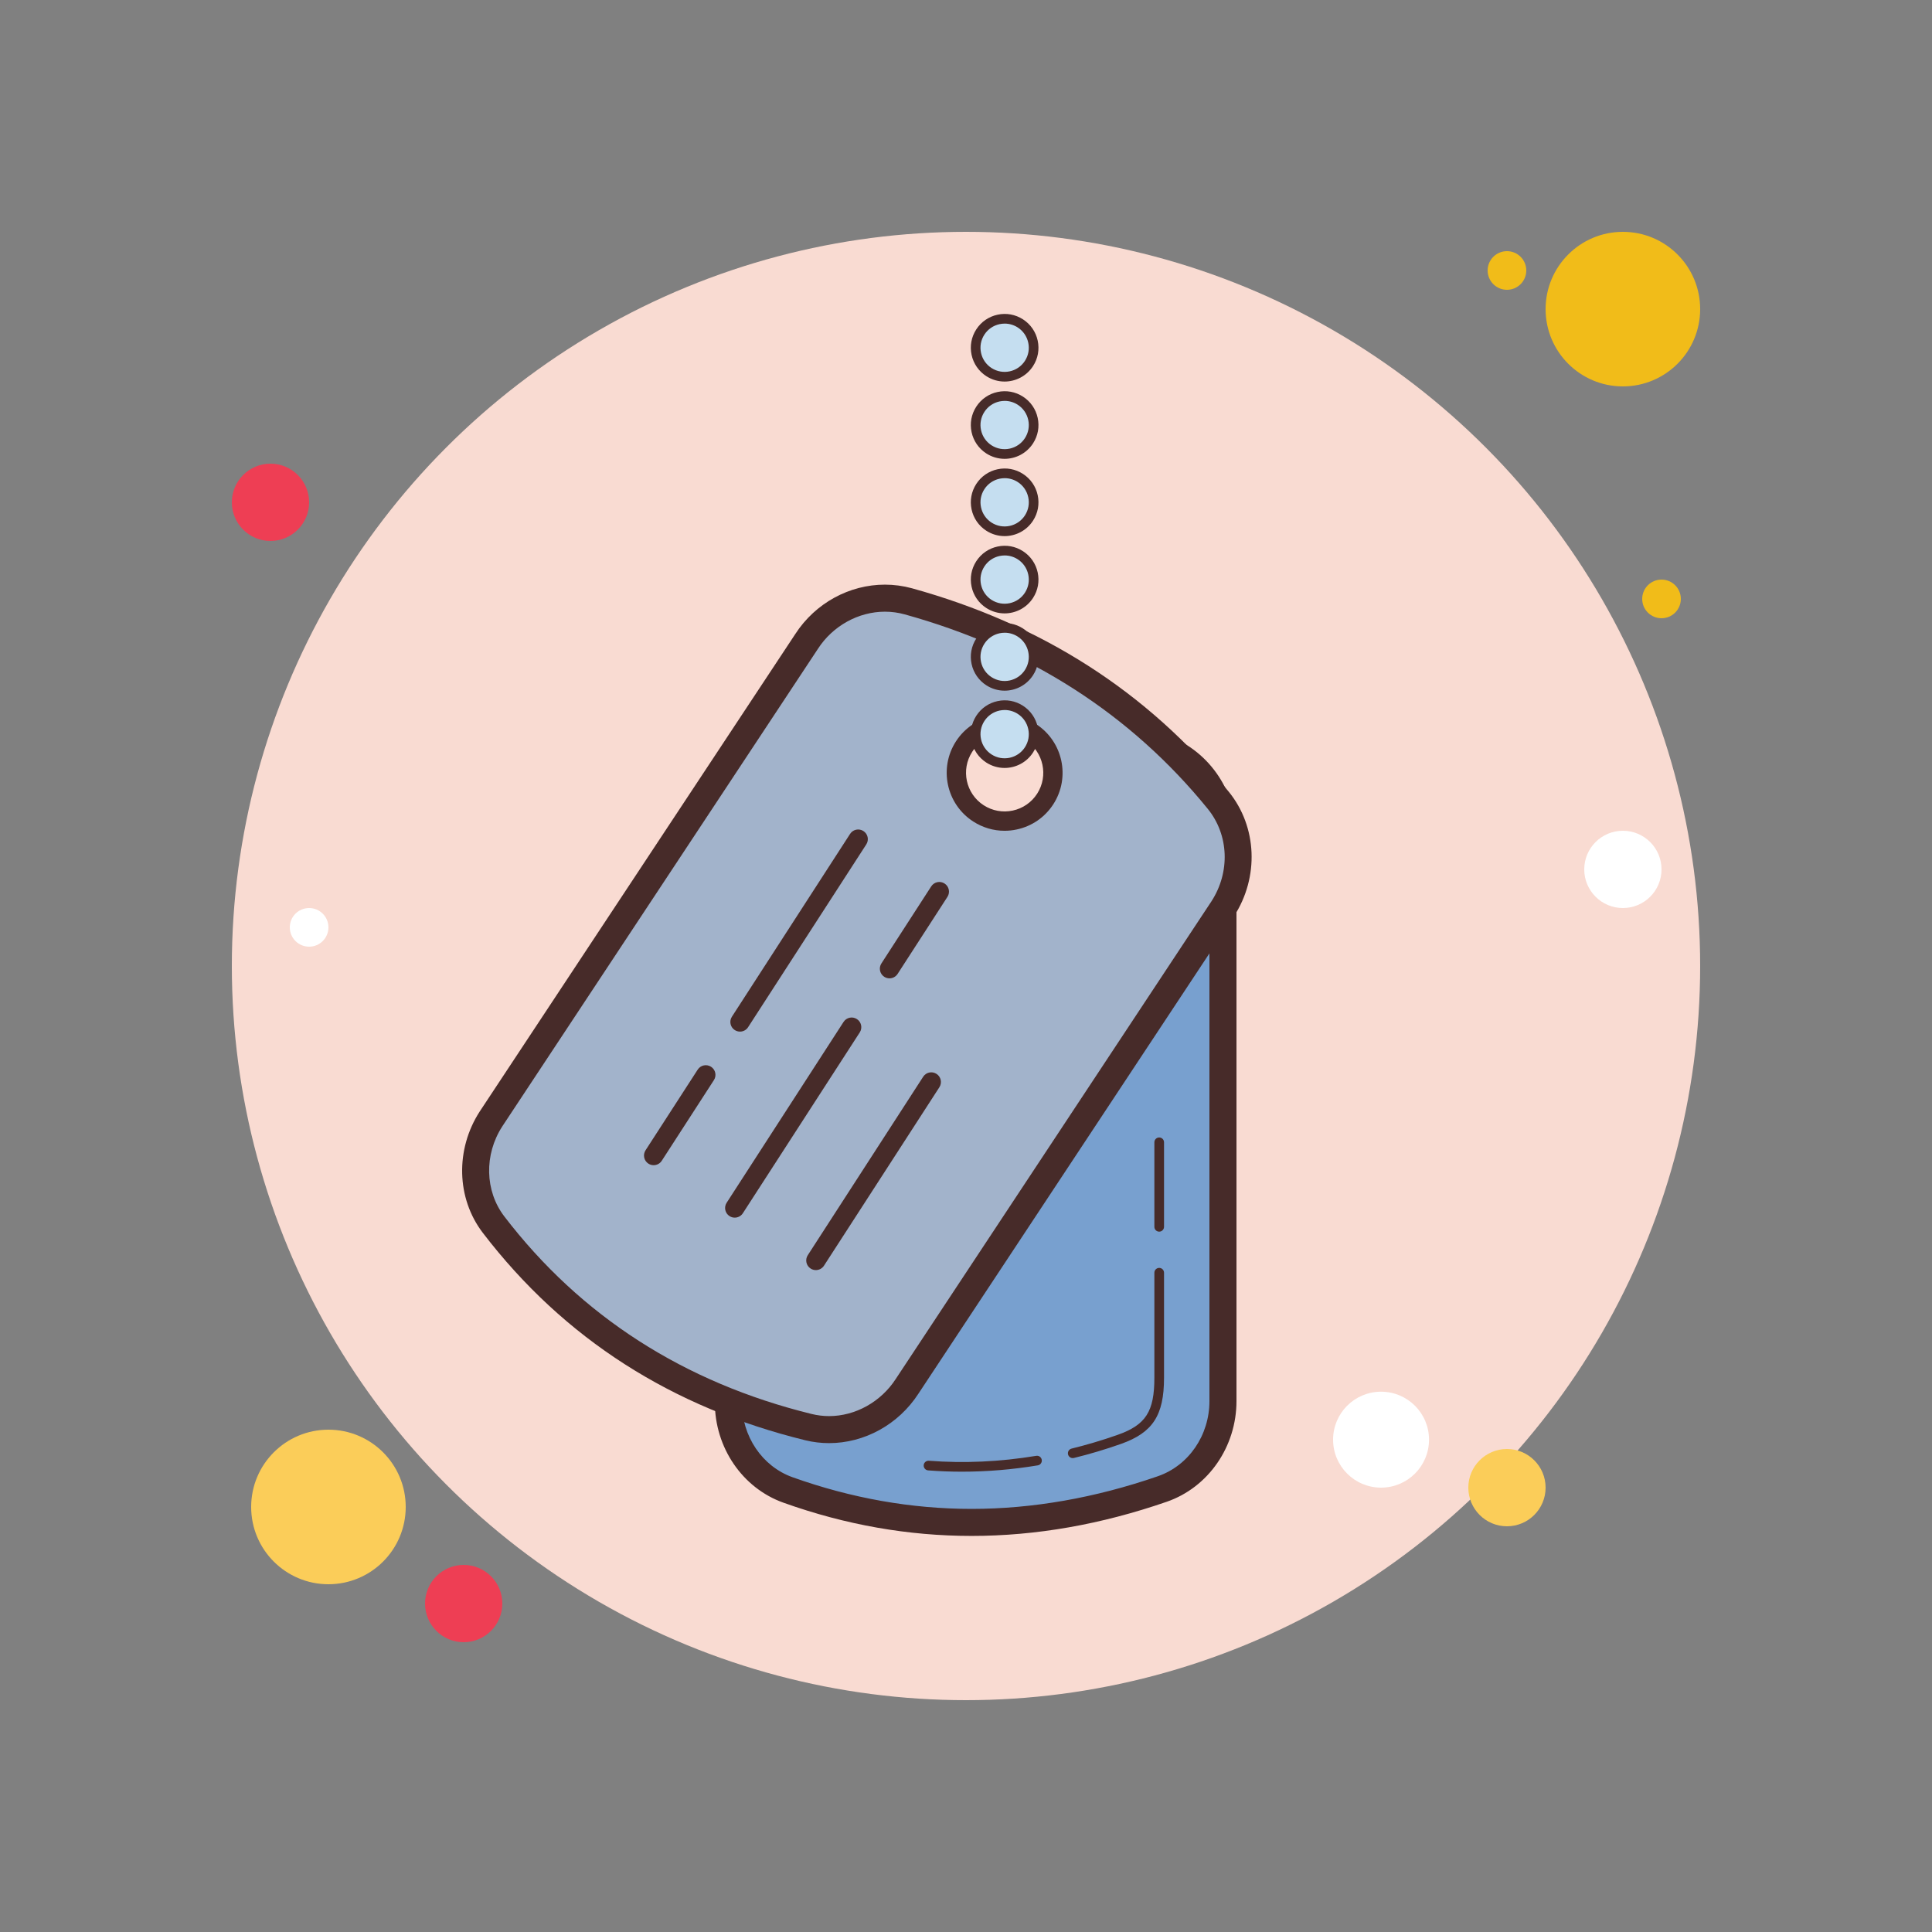<svg xmlns="http://www.w3.org/2000/svg" x="0px" y="0px" width="50" height="50" viewBox="0 0 100 100">
<rect x="0" y="0" width="100" height="100" fill="#808080" stroke="none"/>
<circle cx="78" cy="14" r="1" fill="#f1bc19"></circle><circle cx="50" cy="50" r="38" fill="#f9dbd2"></circle><circle cx="84" cy="16" r="4" fill="#f1bc19"></circle><circle cx="14" cy="26" r="2" fill="#ee3e54"></circle><circle cx="78" cy="77" r="2" fill="#fbcd59"></circle><circle cx="17" cy="78" r="4" fill="#fbcd59"></circle><circle cx="24" cy="83" r="2" fill="#ee3e54"></circle><circle cx="71.483" cy="74.517" r="2.483" fill="#fff"></circle><circle cx="16" cy="48" r="1" fill="#fff"></circle><circle cx="86" cy="31" r="1" fill="#f1bc19"></circle><circle cx="84" cy="45" r="2" fill="#fff"></circle><path fill="#78a0cf" d="M50.287,78.8c-3.188,0-6.384-0.565-9.501-1.679c-1.846-0.66-3.085-2.481-3.085-4.531V43.358 c0-2.102,1.356-3.996,3.298-4.605c3.286-1.031,6.57-1.553,9.762-1.553c3.129,0,6.258,0.502,9.301,1.492 c1.937,0.63,3.238,2.473,3.238,4.586V72.52c0,2.073-1.262,3.901-3.141,4.551C56.842,78.218,53.521,78.8,50.287,78.8z"></path><path fill="#472b29" d="M50.761,37.9L50.761,37.9c3.055,0,6.111,0.491,9.084,1.458c1.648,0.537,2.755,2.112,2.755,3.921 V72.52c0,1.774-1.073,3.337-2.67,3.89c-3.243,1.122-6.487,1.69-9.643,1.69c-3.107,0-6.224-0.551-9.266-1.639 c-1.568-0.56-2.621-2.116-2.621-3.872V43.358c0-1.8,1.154-3.419,2.807-3.937C44.425,38.412,47.64,37.9,50.761,37.9 M50.761,36.5 c-3.297,0-6.622,0.534-9.972,1.585C38.539,38.79,37,40.935,37,43.358v29.231c0,2.328,1.416,4.428,3.55,5.19 c3.224,1.153,6.47,1.72,9.737,1.72c3.345,0,6.712-0.595,10.101-1.767C62.552,76.984,64,74.873,64,72.52V43.279 c0-2.397-1.504-4.531-3.722-5.252C57.134,37.003,53.961,36.5,50.761,36.5L50.761,36.5z"></path><path fill="#472b29" d="M49.79,76.174c-0.587,0-1.171-0.022-1.75-0.067c-0.137-0.011-0.24-0.131-0.229-0.269 c0.01-0.138,0.131-0.24,0.269-0.23c1.815,0.141,3.685,0.055,5.553-0.254c0.141-0.024,0.265,0.069,0.288,0.206 c0.022,0.136-0.069,0.265-0.206,0.287C52.4,76.065,51.086,76.174,49.79,76.174z"></path><path fill="#472b29" d="M55.525,75.471c-0.113,0-0.215-0.076-0.243-0.19c-0.033-0.134,0.049-0.27,0.183-0.302 c0.803-0.197,1.607-0.437,2.389-0.713c1.453-0.514,1.896-1.204,1.896-2.952v-5.438c0-0.138,0.112-0.25,0.25-0.25 s0.25,0.112,0.25,0.25v5.438c0,1.945-0.583,2.841-2.229,3.423c-0.797,0.282-1.617,0.527-2.437,0.728 C55.564,75.469,55.544,75.471,55.525,75.471z"></path><path fill="#472b29" d="M60,63.75c-0.138,0-0.25-0.112-0.25-0.25v-4.375c0-0.138,0.112-0.25,0.25-0.25s0.25,0.112,0.25,0.25 V63.5C60.25,63.638,60.138,63.75,60,63.75z"></path><path fill="#a2b3cb" d="M42.913,73.997c-0.36,0-0.72-0.043-1.068-0.129c-6.761-1.662-12.244-5.187-16.295-10.479 c-1.191-1.556-1.244-3.759-0.13-5.48l16.326-24.701c0.897-1.388,2.451-2.247,4.057-2.247c0.412,0,0.821,0.056,1.216,0.165 c6.57,1.819,11.967,5.285,16.042,10.301c1.284,1.581,1.376,3.835,0.229,5.61L46.958,71.746 C46.058,73.136,44.51,73.997,42.913,73.997z"></path><path fill="#472b29" d="M45.802,31.661L45.802,31.661c0.349,0,0.695,0.047,1.029,0.14 c6.427,1.78,11.704,5.167,15.685,10.068c1.092,1.345,1.166,3.269,0.192,4.777L46.366,71.372c-0.768,1.188-2.091,1.925-3.452,1.925 c-0.304,0-0.608-0.037-0.902-0.109c-6.603-1.623-11.954-5.063-15.907-10.224c-1.012-1.322-1.052-3.201-0.106-4.663l16.338-24.719 C43.103,32.397,44.431,31.661,45.802,31.661 M45.802,30.261c-1.824,0-3.594,0.942-4.641,2.561l-16.33,24.707 c-1.264,1.955-1.215,4.487,0.162,6.286c4.213,5.501,9.801,9.041,16.684,10.732c0.41,0.101,0.824,0.149,1.236,0.149 c1.822,0,3.586-0.954,4.628-2.565l16.335-24.715c1.301-2.013,1.197-4.622-0.273-6.432c-4.233-5.211-9.73-8.688-16.398-10.534 C46.742,30.323,46.27,30.261,45.802,30.261L45.802,30.261z"></path><g><path fill="#472b29" d="M38.302,53.396c-0.093,0-0.187-0.026-0.271-0.08c-0.232-0.15-0.298-0.459-0.148-0.691L44,43.163 c0.149-0.232,0.459-0.299,0.691-0.148c0.232,0.15,0.298,0.459,0.148,0.691l-6.118,9.462C38.626,53.316,38.466,53.396,38.302,53.396 z"></path></g><g><path fill="#472b29" d="M33.832,60.31c-0.093,0-0.187-0.026-0.271-0.08c-0.232-0.15-0.298-0.459-0.148-0.691l2.7-4.176 c0.15-0.232,0.458-0.298,0.691-0.148c0.232,0.15,0.298,0.459,0.148,0.691l-2.7,4.176C34.156,60.229,33.996,60.31,33.832,60.31z"></path></g><g><path fill="#472b29" d="M46.04,50.639c-0.093,0-0.187-0.026-0.271-0.08c-0.232-0.15-0.298-0.459-0.148-0.691l2.579-3.989 c0.15-0.232,0.459-0.299,0.691-0.148c0.232,0.15,0.298,0.459,0.148,0.691L46.46,50.41C46.364,50.558,46.204,50.639,46.04,50.639z"></path></g><g><path fill="#472b29" d="M38.03,63.025c-0.093,0-0.187-0.026-0.271-0.08c-0.232-0.15-0.298-0.459-0.148-0.691l6.051-9.359 c0.15-0.232,0.458-0.299,0.691-0.148c0.232,0.15,0.298,0.459,0.148,0.691l-6.051,9.359C38.355,62.944,38.194,63.025,38.03,63.025z"></path></g><g><path fill="#472b29" d="M42.229,65.74c-0.093,0-0.187-0.026-0.271-0.08c-0.232-0.15-0.298-0.459-0.148-0.691l5.973-9.237 c0.15-0.232,0.458-0.299,0.691-0.148c0.232,0.15,0.298,0.459,0.148,0.691l-5.973,9.237C42.553,65.659,42.393,65.74,42.229,65.74z"></path></g><g><circle cx="52" cy="40" r="2.5" fill="#f9dbd2" fill-rule="evenodd" clip-rule="evenodd"></circle><path fill="#472b29" d="M51.995,43.001c-0.572,0-1.132-0.164-1.624-0.482c-1.389-0.898-1.788-2.759-0.89-4.148 c0.899-1.389,2.759-1.788,4.148-0.89l0,0c1.389,0.898,1.788,2.759,0.89,4.148c-0.435,0.673-1.106,1.136-1.89,1.304 C52.418,42.979,52.206,43.001,51.995,43.001z M52.004,38.001c-0.657,0-1.301,0.322-1.683,0.913 c-0.599,0.926-0.333,2.167,0.593,2.765c0.449,0.29,0.984,0.388,1.506,0.276c0.522-0.112,0.97-0.421,1.26-0.869 c0.599-0.926,0.333-2.167-0.593-2.766C52.751,38.104,52.375,38.001,52.004,38.001z"></path></g><g><circle cx="52" cy="38" r="1.5" fill="#c5def0" fill-rule="evenodd" clip-rule="evenodd"></circle><path fill="#472b29" d="M51.997,39.749c-0.325,0-0.654-0.091-0.947-0.28c-0.393-0.254-0.663-0.646-0.761-1.102 c-0.098-0.457-0.012-0.925,0.242-1.317c0.254-0.393,0.645-0.663,1.102-0.761c0.456-0.099,0.924-0.013,1.317,0.241l0,0 c0.393,0.254,0.663,0.645,0.761,1.102s0.013,0.925-0.241,1.317C53.135,39.467,52.571,39.749,51.997,39.749z M52.003,36.75 c-0.088,0-0.177,0.01-0.265,0.028c-0.326,0.07-0.606,0.263-0.787,0.543c-0.182,0.28-0.243,0.615-0.173,0.941 c0.07,0.326,0.263,0.606,0.543,0.787c0.58,0.375,1.355,0.208,1.729-0.371c0.181-0.28,0.243-0.615,0.172-0.941 c-0.07-0.326-0.263-0.606-0.543-0.787l0,0C52.474,36.818,52.241,36.75,52.003,36.75z"></path></g><g><circle cx="52" cy="34" r="1.5" fill="#c5def0" fill-rule="evenodd" clip-rule="evenodd"></circle><path fill="#472b29" d="M51.997,35.749c-0.325,0-0.654-0.091-0.947-0.28c-0.393-0.254-0.663-0.646-0.761-1.102 c-0.098-0.457-0.012-0.925,0.242-1.317c0.254-0.393,0.645-0.663,1.102-0.761c0.456-0.098,0.924-0.013,1.317,0.241l0,0 c0.393,0.254,0.663,0.645,0.761,1.102s0.013,0.925-0.241,1.317C53.135,35.467,52.571,35.749,51.997,35.749z M52.003,32.75 c-0.088,0-0.177,0.01-0.265,0.028c-0.326,0.07-0.606,0.263-0.787,0.543c-0.182,0.28-0.243,0.615-0.173,0.941 c0.07,0.326,0.263,0.606,0.543,0.787c0.58,0.374,1.355,0.208,1.729-0.371c0.181-0.28,0.243-0.615,0.172-0.941 c-0.07-0.326-0.263-0.606-0.543-0.787l0,0C52.474,32.818,52.241,32.75,52.003,32.75z"></path></g><g><circle cx="52" cy="30" r="1.5" fill="#c5def0" fill-rule="evenodd" clip-rule="evenodd"></circle><path fill="#472b29" d="M51.997,31.749c-0.325,0-0.654-0.091-0.947-0.28c-0.393-0.254-0.663-0.646-0.761-1.102 c-0.098-0.457-0.012-0.925,0.242-1.317c0.254-0.393,0.645-0.663,1.102-0.761c0.456-0.099,0.924-0.013,1.317,0.241l0,0 c0.393,0.254,0.663,0.645,0.761,1.102s0.013,0.925-0.241,1.317C53.135,31.467,52.571,31.749,51.997,31.749z M52.003,28.75 c-0.088,0-0.177,0.01-0.265,0.028c-0.326,0.07-0.606,0.263-0.787,0.543c-0.182,0.28-0.243,0.615-0.173,0.941 c0.07,0.326,0.263,0.606,0.543,0.787c0.58,0.374,1.355,0.208,1.729-0.371c0.181-0.28,0.243-0.615,0.172-0.941 c-0.07-0.326-0.263-0.606-0.543-0.787l0,0C52.474,28.818,52.241,28.75,52.003,28.75z"></path></g><g><circle cx="52" cy="26" r="1.5" fill="#c5def0" fill-rule="evenodd" clip-rule="evenodd"></circle><path fill="#472b29" d="M51.997,27.749c-0.325,0-0.654-0.091-0.947-0.28c-0.393-0.254-0.663-0.646-0.761-1.102 c-0.098-0.457-0.012-0.925,0.242-1.317c0.254-0.393,0.645-0.663,1.102-0.761c0.456-0.099,0.924-0.013,1.317,0.241l0,0 c0.393,0.254,0.663,0.645,0.761,1.102s0.013,0.925-0.241,1.317C53.135,27.467,52.571,27.749,51.997,27.749z M52.003,24.75 c-0.088,0-0.177,0.01-0.265,0.028c-0.326,0.07-0.606,0.263-0.787,0.543c-0.182,0.28-0.243,0.615-0.173,0.941 c0.07,0.326,0.263,0.606,0.543,0.787c0.58,0.374,1.355,0.208,1.729-0.371c0.181-0.28,0.243-0.615,0.172-0.941 c-0.07-0.326-0.263-0.606-0.543-0.787l0,0C52.474,24.818,52.241,24.75,52.003,24.75z"></path></g><g><circle cx="52" cy="22" r="1.5" fill="#c5def0" fill-rule="evenodd" clip-rule="evenodd"></circle><path fill="#472b29" d="M51.997,23.749c-0.325,0-0.654-0.091-0.947-0.28c-0.393-0.254-0.663-0.646-0.761-1.102 c-0.098-0.457-0.012-0.925,0.242-1.317c0.254-0.393,0.645-0.663,1.102-0.761c0.456-0.098,0.924-0.013,1.317,0.241l0,0 c0.393,0.254,0.663,0.645,0.761,1.102s0.013,0.925-0.241,1.317C53.135,23.467,52.571,23.749,51.997,23.749z M52.003,20.75 c-0.088,0-0.177,0.01-0.265,0.028c-0.326,0.07-0.606,0.263-0.787,0.543c-0.182,0.28-0.243,0.615-0.173,0.941 c0.07,0.326,0.263,0.606,0.543,0.787c0.58,0.374,1.355,0.208,1.729-0.371c0.181-0.28,0.243-0.615,0.172-0.941 c-0.07-0.326-0.263-0.606-0.543-0.787l0,0C52.474,20.818,52.241,20.75,52.003,20.75z"></path></g><g><circle cx="52" cy="18" r="1.5" fill="#c5def0" fill-rule="evenodd" clip-rule="evenodd"></circle><path fill="#472b29" d="M51.997,19.749c-0.325,0-0.654-0.091-0.947-0.28c-0.393-0.254-0.663-0.646-0.761-1.102 c-0.098-0.457-0.012-0.925,0.242-1.317c0.254-0.393,0.645-0.663,1.102-0.761c0.456-0.099,0.924-0.013,1.317,0.241l0,0 c0.393,0.254,0.663,0.645,0.761,1.102s0.013,0.925-0.241,1.317C53.135,19.467,52.571,19.749,51.997,19.749z M52.003,16.75 c-0.088,0-0.177,0.01-0.265,0.028c-0.326,0.07-0.606,0.263-0.787,0.543c-0.182,0.28-0.243,0.615-0.173,0.941 c0.07,0.326,0.263,0.606,0.543,0.787c0.58,0.374,1.355,0.208,1.729-0.371c0.181-0.28,0.243-0.615,0.172-0.941 c-0.07-0.326-0.263-0.606-0.543-0.787l0,0C52.474,16.818,52.241,16.75,52.003,16.75z"></path></g>
</svg>
